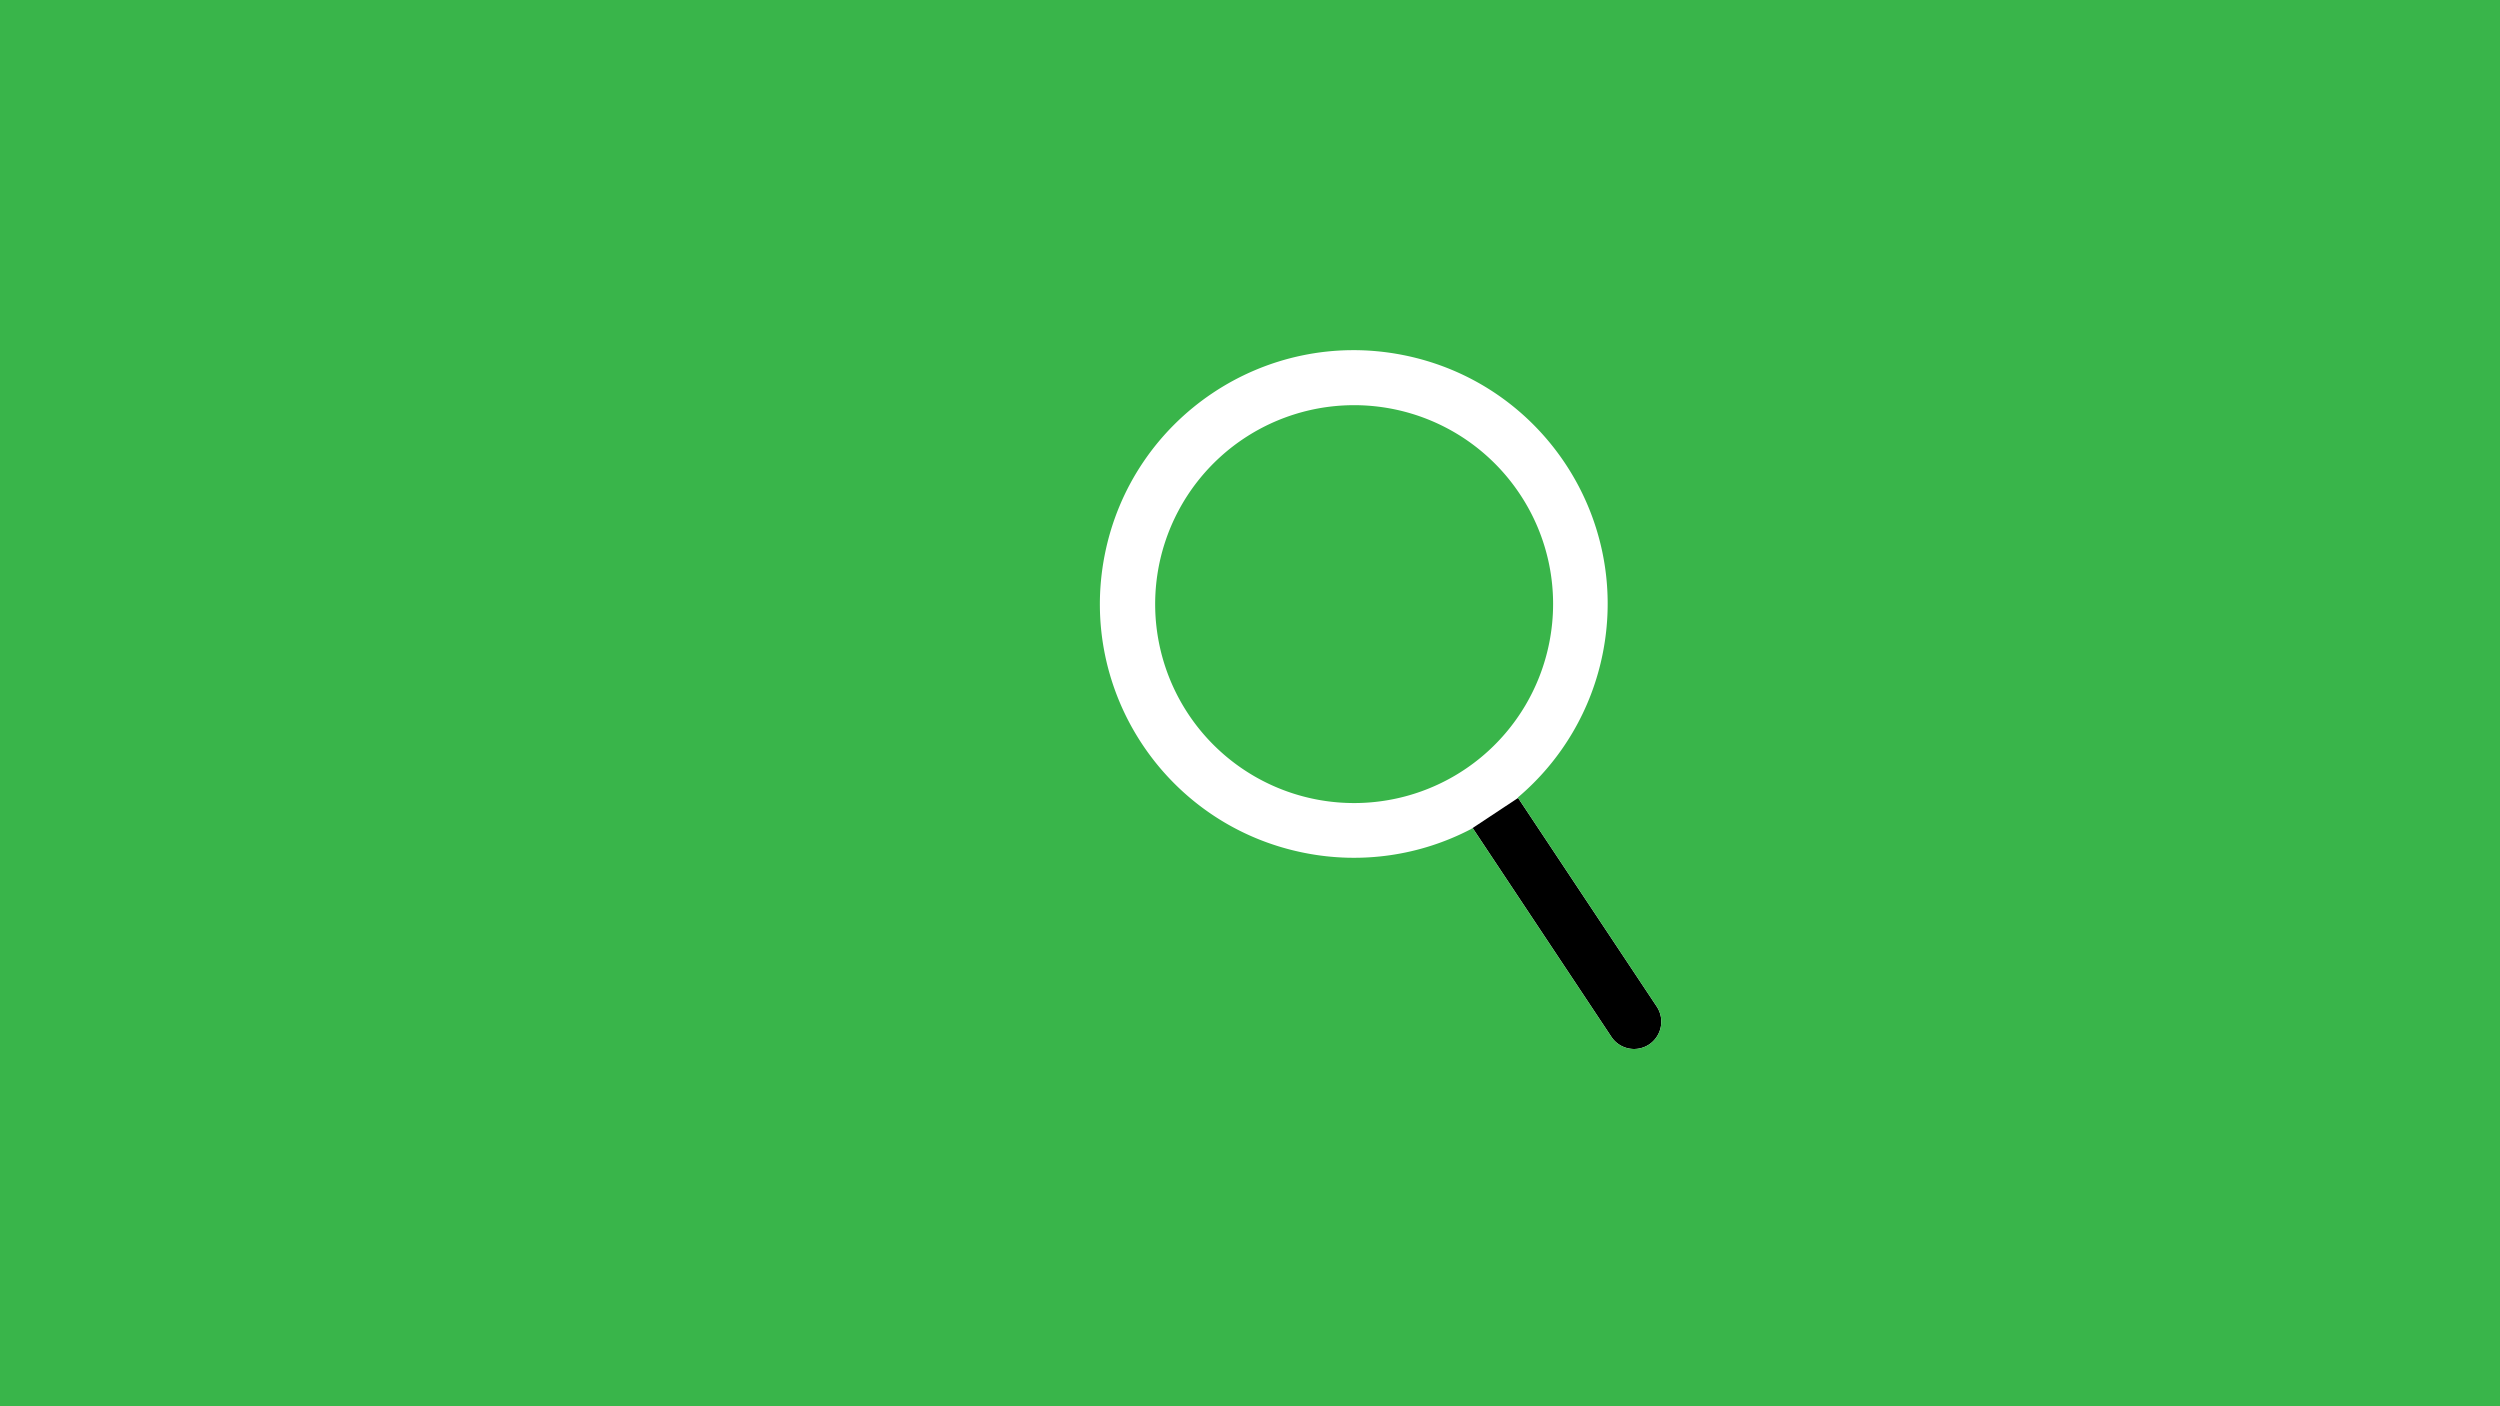 <svg id="Layer_1" data-name="Layer 1" xmlns="http://www.w3.org/2000/svg" width="1920" height="1080" viewBox="0 0 1920 1080"><defs><style>.cls-1{fill:#39b54a;}</style></defs><title>review_large</title><path d="M1266.16,802.38a20.917,20.917,0,0,1-28.84-6.45l-106.25-159.88c-.44.23-.88.46-1.32.68l36.15-23.92,106.73,160.61A21.061,21.061,0,0,1,1266.16,802.38Z"/><path class="cls-1" d="M1166.747,378.718A152.784,152.784,0,1,0,1189.868,493.442,152.086,152.086,0,0,0,1166.747,378.718Z"/><path class="cls-1" d="M0,0V1080H1920V0ZM848.4,426.29c20.76-105.57,123.2-174.45,228.9-153.67C1183,293.41,1251.76,395.82,1231,501.4a194.482,194.482,0,0,1-65.32,111.09l.22.32,106.73,160.61a21.061,21.061,0,0,1-6.47,28.96,20.917,20.917,0,0,1-28.84-6.45l-106.25-159.88c-.44.23-.88.46-1.32.68a194.129,194.129,0,0,1-127.65,18.34C896.4,634.28,827.64,531.87,848.4,426.29Z"/></svg>